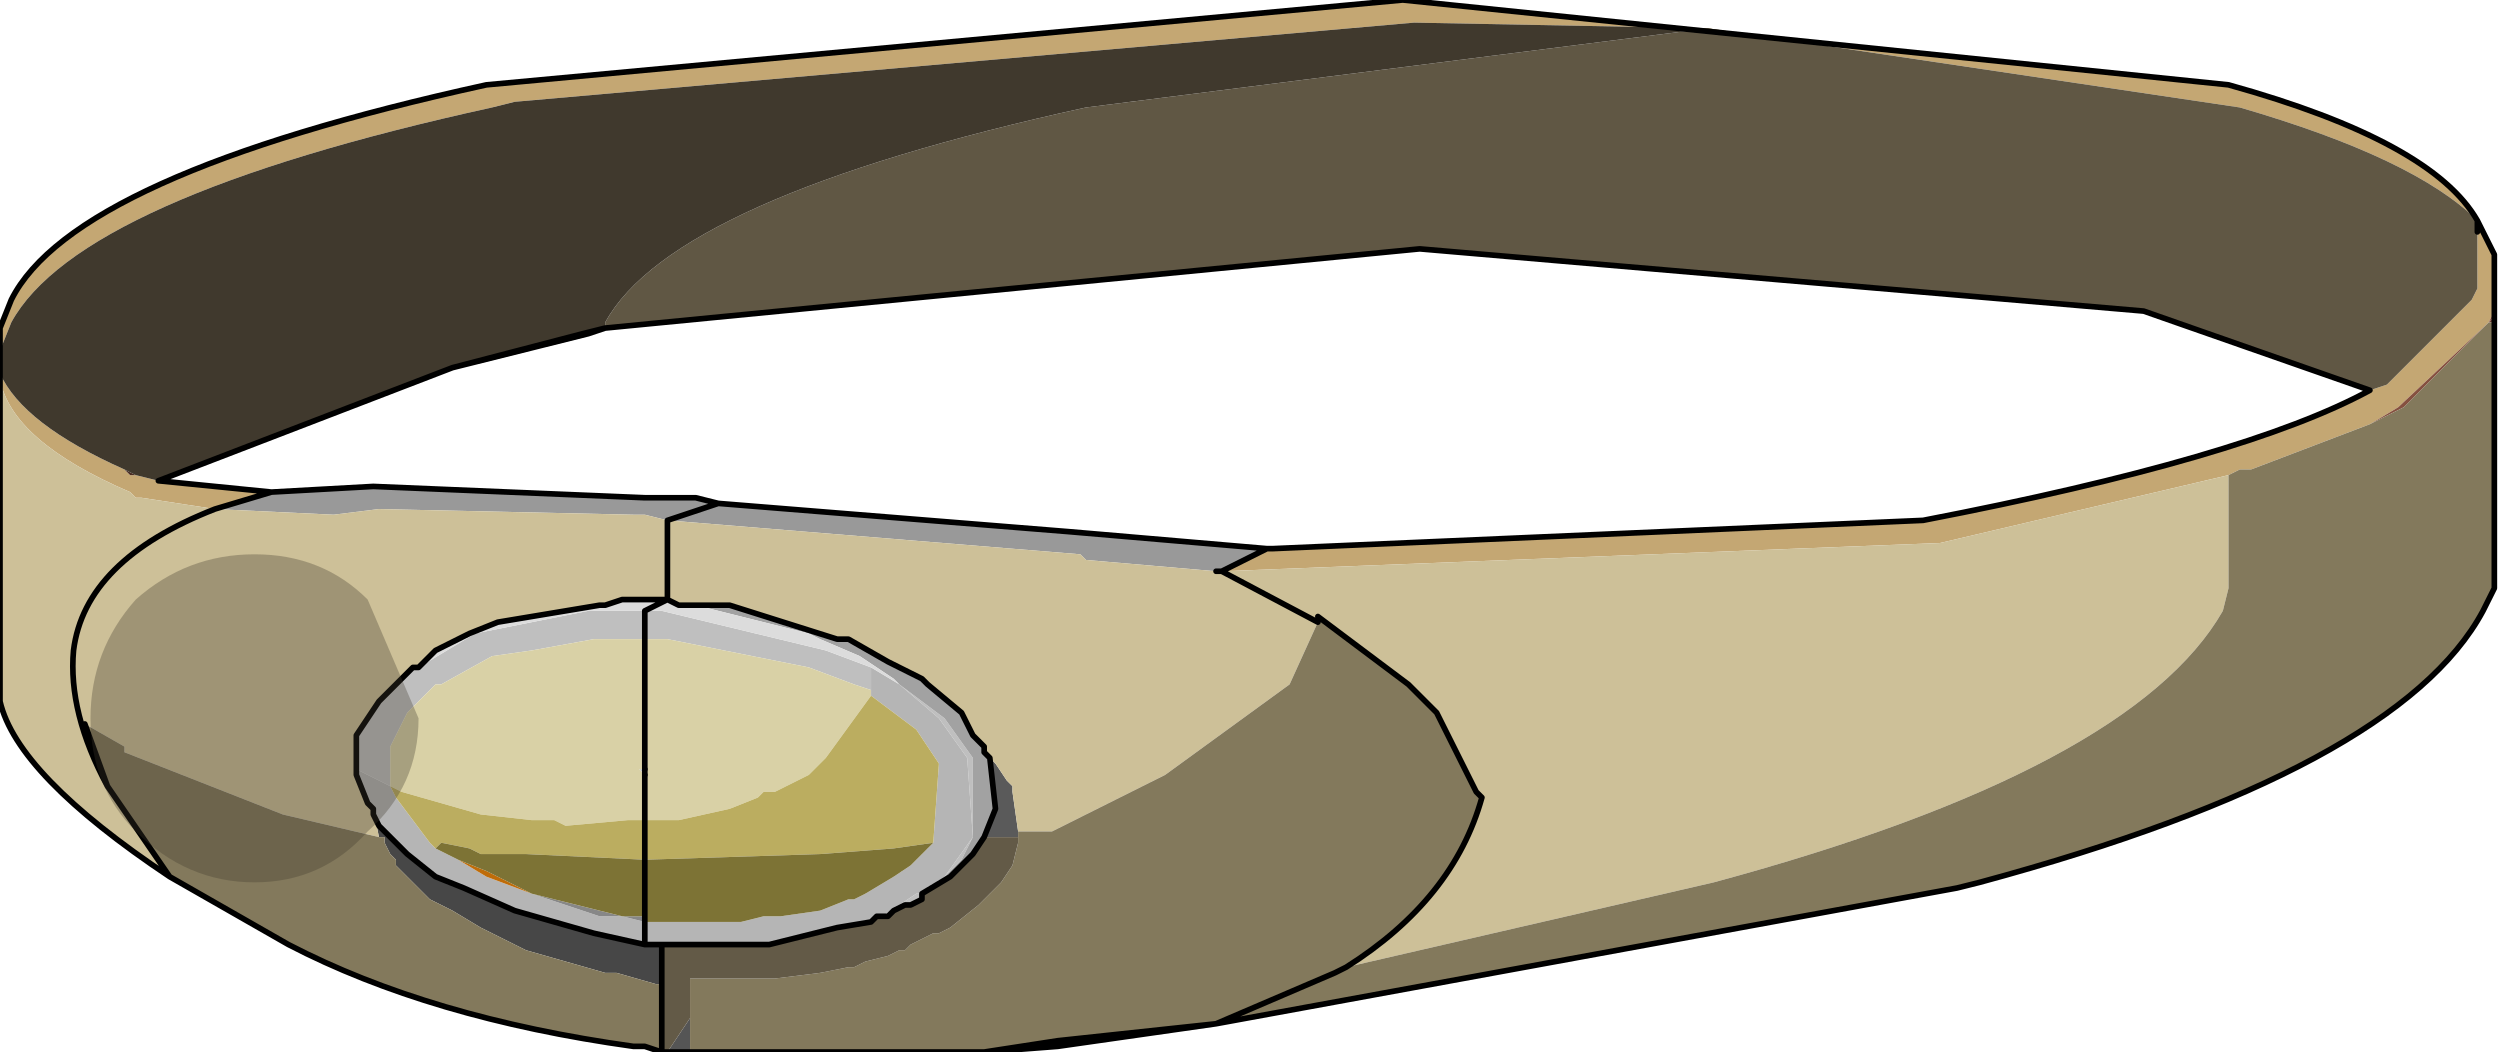 <?xml version="1.0" encoding="UTF-8" standalone="no"?>
<svg xmlns:xlink="http://www.w3.org/1999/xlink" height="9.3px" width="22.1px" xmlns="http://www.w3.org/2000/svg">
  <g transform="matrix(1.0, 0.0, 0.0, 1.0, 0.2, 7.25)">
    <path d="M3.8 -4.0 L4.95 -4.3 5.15 -4.35 5.0 -4.3 3.8 -4.0 M5.15 -4.35 L5.15 -4.4 5.15 -4.35" fill="#58382b" fill-rule="evenodd" stroke="none"/>
    <path d="M14.9 -7.0 L12.3 -7.05 4.35 -6.35 4.15 -6.3 Q0.5 -5.5 -0.1 -4.4 L-0.2 -4.15 -0.2 -4.0 -0.2 -4.05 -0.2 -4.35 -0.1 -4.6 Q0.45 -5.7 4.1 -6.5 L12.2 -7.25 19.5 -6.5 Q21.3 -6.0 21.7 -5.3 21.15 -5.85 19.6 -6.3 L14.9 -7.0 M2.2 -2.9 L1.7 -2.75 1.05 -2.85 1.0 -2.85 0.95 -2.9 Q-0.1 -3.35 -0.2 -3.9 L-0.2 -3.95 Q0.0 -3.5 0.9 -3.1 L0.95 -3.05 1.0 -3.05 1.2 -3.0 2.2 -2.9 M20.75 -3.8 L20.9 -3.85 21.65 -4.6 21.7 -4.7 21.7 -5.2 21.75 -5.2 21.85 -5.0 21.85 -4.5 21.8 -4.4 21.0 -3.65 20.75 -3.5 19.7 -3.1 19.65 -3.1 19.6 -3.1 19.5 -3.05 16.95 -2.45 10.6 -2.2 11.0 -2.4 11.05 -2.4 16.8 -2.65 Q19.65 -3.2 20.75 -3.8" fill="#c4a773" fill-rule="evenodd" stroke="none"/>
    <path d="M1.0 -3.05 L0.95 -3.05 0.9 -3.1 1.0 -3.05" fill="#4a2d24" fill-rule="evenodd" stroke="none"/>
    <path d="M1.7 -2.75 L2.2 -2.9 3.1 -2.95 5.5 -2.85 5.85 -2.85 5.95 -2.85 6.15 -2.8 5.7 -2.65 6.15 -2.8 9.25 -2.55 11.0 -2.4 10.6 -2.2 10.55 -2.2 9.4 -2.3 9.35 -2.35 5.7 -2.65 5.5 -2.7 5.4 -2.7 3.15 -2.75 2.75 -2.7 1.7 -2.75" fill="#999999" fill-rule="evenodd" stroke="none"/>
    <path d="M5.4 2.0 L5.5 2.0 5.65 2.05 5.5 2.0 5.4 2.0 M10.55 1.8 L9.15 2.0 8.5 2.05 9.15 1.95 10.55 1.8" fill="#666666" fill-rule="evenodd" stroke="none"/>
    <path d="M21.85 -4.45 L21.85 -4.4 21.8 -4.4 21.85 -4.45 M11.7 1.3 L11.6 1.35 11.7 1.3" fill="#764738" fill-rule="evenodd" stroke="none"/>
    <path d="M21.85 -4.5 L21.85 -4.45 21.8 -4.4 21.85 -4.5 M10.6 -2.2 L10.55 -2.2 10.6 -2.2 M20.75 -3.5 L21.0 -3.65 21.8 -4.4 21.05 -3.65 20.75 -3.5 M11.6 1.35 L10.55 1.8 11.6 1.35" fill="#85503f" fill-rule="evenodd" stroke="none"/>
    <path d="M2.95 -0.45 L2.95 -0.75 3.15 -1.05 3.35 -1.25 3.45 -1.35 3.5 -1.35 4.0 -1.65 5.0 -1.85 5.3 -1.85 5.5 -1.85 5.5 -1.6 5.5 -1.85 5.65 -1.85 7.1 -1.5 7.5 -1.35 7.5 -1.15 7.35 -1.2 6.95 -1.35 5.7 -1.6 5.55 -1.6 5.5 -1.6 5.35 -1.6 5.05 -1.6 4.5 -1.5 4.15 -1.45 3.7 -1.2 3.65 -1.2 3.55 -1.1 3.4 -0.95 3.25 -0.65 3.25 -0.45 3.25 -0.3 2.95 -0.45 M5.5 -0.4 L5.45 -0.45 5.5 -0.45 5.5 -0.4 M8.4 0.15 L8.35 -0.55 8.1 -0.9 7.75 -1.2 8.15 -0.9 8.4 -0.55 8.4 0.15 8.3 0.35 8.15 0.5 8.4 0.15 M7.95 0.65 L7.95 0.7 7.9 0.7 7.85 0.75 7.8 0.75 7.7 0.8 7.65 0.85 7.55 0.85 7.5 0.9 7.55 0.85 7.6 0.85 7.9 0.65 7.95 0.65" fill="#bfbfbf" fill-rule="evenodd" stroke="none"/>
    <path d="M3.1 -0.1 L3.05 -0.15 2.95 -0.4 2.95 -0.45 3.25 -0.3 3.3 -0.2 3.45 0.0 3.6 0.2 3.65 0.25 3.85 0.35 4.1 0.5 4.5 0.65 5.1 0.85 5.3 0.85 5.5 0.9 5.5 1.1 5.5 0.9 5.55 0.9 5.65 0.9 5.7 0.9 5.75 0.9 6.3 0.9 6.35 0.9 6.55 0.85 6.7 0.85 7.05 0.8 7.3 0.7 7.35 0.7 7.45 0.65 7.7 0.5 7.85 0.4 8.05 0.2 8.1 -0.5 7.9 -0.8 7.5 -1.1 7.5 -1.15 7.5 -1.35 7.75 -1.2 8.1 -0.9 8.35 -0.55 8.4 0.15 8.15 0.5 8.1 0.55 8.0 0.6 7.95 0.65 7.9 0.65 7.6 0.85 7.55 0.85 7.5 0.9 7.2 0.95 7.0 1.0 6.8 1.05 6.6 1.1 6.45 1.1 6.35 1.1 5.75 1.1 5.65 1.1 5.5 1.1 5.05 1.0 4.35 0.8 3.9 0.6 3.65 0.5 3.4 0.3 3.35 0.25 3.15 0.05 3.1 -0.05 3.1 -0.1 M5.5 0.85 L5.5 0.9 5.5 0.85" fill="#b5b5b5" fill-rule="evenodd" stroke="none"/>
    <path d="M7.75 -1.2 L7.7 -1.25 7.4 -1.45 7.05 -1.6 Q6.95 -1.65 6.95 -1.65 L5.95 -1.9 6.05 -1.9 6.25 -1.9 7.2 -1.6 7.3 -1.6 7.65 -1.4 7.95 -1.25 8.0 -1.2 8.3 -0.95 8.4 -0.75 8.5 -0.65 8.5 -0.6 8.55 -0.55 8.6 -0.1 8.5 0.15 8.4 0.3 8.2 0.5 7.95 0.65 8.0 0.6 8.1 0.55 8.15 0.5 8.3 0.35 8.4 0.15 8.4 -0.55 8.15 -0.9 7.75 -1.2" fill="#a2a2a2" fill-rule="evenodd" stroke="none"/>
    <path d="M3.5 -1.35 L3.65 -1.5 3.95 -1.65 4.2 -1.75 5.1 -1.9 5.15 -1.9 5.3 -1.95 5.4 -1.95 5.5 -1.95 5.7 -1.95 5.5 -1.85 5.7 -1.95 5.8 -1.9 5.95 -1.9 6.95 -1.65 Q6.95 -1.65 7.05 -1.6 L7.4 -1.45 7.7 -1.25 7.75 -1.2 7.5 -1.35 7.1 -1.5 5.65 -1.85 5.5 -1.85 5.3 -1.85 5.0 -1.85 4.0 -1.65 3.5 -1.35" fill="#dcdcdc" fill-rule="evenodd" stroke="none"/>
    <path d="M8.55 -0.55 L8.6 -0.5 8.7 -0.35 8.75 -0.3 8.75 -0.25 8.8 0.1 8.8 0.15 8.75 0.15 8.65 0.15 8.5 0.15 8.6 -0.1 8.55 -0.55" fill="#5a5a5a" fill-rule="evenodd" stroke="none"/>
    <path d="M5.9 2.05 L5.7 2.05 5.9 1.75 5.9 2.05 M8.65 0.15 L8.5 0.15 8.65 0.15" fill="#555555" fill-rule="evenodd" stroke="none"/>
    <path d="M5.65 1.45 L5.6 1.45 5.25 1.35 5.15 1.35 4.45 1.15 4.05 0.95 3.8 0.8 3.6 0.7 3.5 0.6 3.3 0.4 3.3 0.35 3.25 0.3 3.2 0.2 3.2 0.15 3.15 0.15 3.1 -0.1 3.1 -0.05 3.15 0.05 3.35 0.25 3.4 0.3 3.65 0.5 3.9 0.6 4.35 0.8 5.05 1.0 5.5 1.1 5.65 1.1 5.65 1.45" fill="#474747" fill-rule="evenodd" stroke="none"/>
    <path d="M5.5 0.9 L5.3 0.85 5.1 0.85 4.5 0.65 5.1 0.8 5.3 0.85 5.5 0.85 5.5 0.9" fill="#878787" fill-rule="evenodd" stroke="none"/>
    <path d="M7.95 0.7 L7.85 0.75 7.9 0.7 7.95 0.7" fill="#9a9a9a" fill-rule="evenodd" stroke="none"/>
    <path d="M4.5 0.65 L4.1 0.5 3.85 0.35 4.1 0.45 4.5 0.65" fill="#bf6c09" fill-rule="evenodd" stroke="none"/>
    <path d="M-0.2 -3.9 Q-0.1 -3.35 0.95 -2.9 L1.0 -2.85 1.05 -2.85 1.7 -2.75 2.75 -2.7 3.15 -2.75 5.4 -2.7 5.5 -2.7 5.7 -2.65 5.7 -1.95 5.7 -2.65 9.35 -2.35 9.4 -2.3 10.55 -2.2 10.6 -2.2 11.45 -1.75 10.6 -2.2 16.95 -2.45 19.5 -3.05 19.5 -2.05 19.45 -1.85 Q18.65 -0.45 14.95 0.55 L11.7 1.3 Q12.65 0.7 12.9 -0.2 L12.85 -0.25 12.5 -0.95 12.25 -1.2 11.45 -1.8 11.45 -1.75 11.2 -1.2 10.1 -0.4 9.1 0.1 8.8 0.1 8.75 -0.25 8.75 -0.3 8.7 -0.35 8.6 -0.5 8.55 -0.55 8.5 -0.6 8.5 -0.65 8.4 -0.75 8.3 -0.95 8.0 -1.2 7.95 -1.25 7.65 -1.4 7.3 -1.6 7.2 -1.6 6.25 -1.9 6.05 -1.9 5.95 -1.9 5.8 -1.9 5.7 -1.95 5.5 -1.95 5.4 -1.95 5.3 -1.95 5.15 -1.9 5.1 -1.9 4.2 -1.75 3.95 -1.65 3.65 -1.5 3.5 -1.35 3.45 -1.35 3.35 -1.25 3.15 -1.05 2.95 -0.75 2.95 -0.45 2.95 -0.4 3.05 -0.15 3.1 -0.1 3.15 0.15 2.3 -0.05 0.9 -0.6 0.9 -0.65 0.55 -0.85 0.75 -0.3 1.3 0.5 Q-0.05 -0.4 -0.2 -1.05 L-0.2 -3.9 M0.75 -0.3 Q0.4 -0.95 0.45 -1.5 0.55 -2.3 1.7 -2.75 0.55 -2.3 0.45 -1.5 0.4 -0.95 0.75 -0.3" fill="#cdc098" fill-rule="evenodd" stroke="none"/>
    <path d="M0.55 -0.85 L0.9 -0.65 0.9 -0.6 2.3 -0.05 3.15 0.15 3.2 0.15 3.2 0.2 3.25 0.3 3.3 0.35 3.3 0.4 3.5 0.6 3.6 0.7 3.8 0.8 4.05 0.95 4.45 1.15 5.15 1.35 5.25 1.35 5.6 1.45 5.65 1.45 5.65 2.05 5.5 2.0 5.4 2.0 Q3.6 1.75 2.35 1.1 L1.3 0.5 0.75 -0.3 0.55 -0.85 M21.85 -4.4 L21.85 -2.05 21.75 -1.85 Q21.0 -0.45 17.3 0.55 L17.1 0.6 10.55 1.8 11.6 1.35 10.55 1.8 9.15 1.95 8.5 2.05 5.9 2.05 5.9 1.75 5.9 1.4 6.0 1.4 6.15 1.4 6.6 1.4 6.65 1.4 7.05 1.35 7.3 1.3 7.35 1.3 7.45 1.25 7.65 1.2 7.75 1.15 7.8 1.15 7.85 1.1 8.05 1.0 8.1 1.0 8.2 0.95 8.45 0.75 8.65 0.55 8.75 0.4 8.8 0.2 8.8 0.15 8.8 0.1 9.1 0.1 10.1 -0.4 11.2 -1.2 11.45 -1.75 11.45 -1.8 12.25 -1.2 12.5 -0.95 12.85 -0.25 12.9 -0.2 Q12.65 0.7 11.7 1.3 L14.95 0.55 Q18.65 -0.45 19.45 -1.85 L19.5 -2.05 19.5 -3.05 19.6 -3.1 19.65 -3.1 19.7 -3.1 20.75 -3.5 21.05 -3.65 21.8 -4.4 21.85 -4.4 M11.6 1.35 L11.7 1.3 11.6 1.35" fill="#83795c" fill-rule="evenodd" stroke="none"/>
    <path d="M5.65 2.05 L5.65 1.45 5.65 1.1 5.75 1.1 6.35 1.1 6.45 1.1 6.6 1.1 6.8 1.05 7.0 1.0 7.2 0.95 7.5 0.9 7.55 0.85 7.65 0.85 7.7 0.8 7.8 0.75 7.85 0.75 7.95 0.7 7.95 0.65 8.2 0.5 8.4 0.3 8.5 0.15 8.65 0.15 8.75 0.15 8.8 0.15 8.8 0.2 8.75 0.4 8.65 0.55 8.45 0.75 8.2 0.95 8.1 1.0 8.05 1.0 7.85 1.1 7.8 1.15 7.75 1.15 7.65 1.2 7.45 1.25 7.35 1.3 7.3 1.3 7.05 1.35 6.65 1.4 6.6 1.4 6.15 1.4 6.0 1.4 5.9 1.4 5.9 1.75 5.7 2.05 5.65 2.05" fill="#635a47" fill-rule="evenodd" stroke="none"/>
    <path d="M14.9 -7.0 L19.6 -6.3 Q21.15 -5.85 21.7 -5.3 L21.7 -5.2 21.7 -4.7 21.65 -4.6 20.9 -3.85 20.75 -3.8 18.75 -4.5 12.35 -5.05 5.15 -4.35 5.15 -4.4 Q5.75 -5.5 9.4 -6.3 L14.9 -7.0" fill="#605744" fill-rule="evenodd" stroke="none"/>
    <path d="M-0.2 -4.15 L-0.1 -4.4 Q0.5 -5.5 4.15 -6.3 L4.35 -6.35 12.3 -7.05 14.9 -7.0 9.4 -6.3 Q5.75 -5.5 5.15 -4.4 L5.15 -4.35 4.95 -4.3 3.8 -4.0 1.2 -3.0 1.0 -3.05 0.9 -3.1 Q0.0 -3.5 -0.2 -3.95 L-0.2 -4.0 -0.2 -4.15" fill="#40392d" fill-rule="evenodd" stroke="none"/>
    <path d="M3.25 -0.3 L3.25 -0.45 3.25 -0.65 3.4 -0.95 3.55 -1.1 3.65 -1.2 3.7 -1.2 4.15 -1.45 4.5 -1.5 5.05 -1.6 5.35 -1.6 5.5 -1.6 5.55 -1.6 5.7 -1.6 6.95 -1.35 7.35 -1.2 7.5 -1.15 7.5 -1.1 7.1 -0.55 7.05 -0.5 6.95 -0.4 6.65 -0.25 6.55 -0.25 6.5 -0.2 6.25 -0.1 5.8 0.0 5.5 0.0 5.45 0.0 5.35 0.0 4.8 0.05 4.7 0.0 4.5 0.0 4.05 -0.05 3.35 -0.25 3.25 -0.3 M5.5 -0.45 L5.45 -0.45 5.5 -0.4 5.5 -0.45 5.5 -1.6 5.5 -0.45 M5.5 0.0 L5.5 -0.4 5.5 0.0" fill="#d9d1a6" fill-rule="evenodd" stroke="none"/>
    <path d="M3.65 0.25 L3.6 0.2 3.45 0.0 3.3 -0.2 3.25 -0.3 3.35 -0.25 4.05 -0.05 4.5 0.0 4.7 0.0 4.8 0.05 5.35 0.0 5.45 0.0 5.5 0.0 5.8 0.0 6.25 -0.1 6.5 -0.2 6.55 -0.25 6.65 -0.25 6.95 -0.4 7.05 -0.5 7.1 -0.55 7.5 -1.1 7.9 -0.8 8.1 -0.5 8.05 0.2 7.7 0.25 7.05 0.3 5.5 0.35 4.45 0.3 4.25 0.3 4.2 0.3 4.05 0.3 3.95 0.25 3.7 0.2 3.65 0.25 M5.5 0.35 L5.5 0.0 5.5 0.35" fill="#bbad60" fill-rule="evenodd" stroke="none"/>
    <path d="M3.85 0.35 L3.65 0.25 3.7 0.2 3.95 0.25 4.05 0.3 4.2 0.3 4.25 0.3 4.45 0.3 5.5 0.35 7.05 0.3 7.7 0.25 8.05 0.2 7.85 0.4 7.7 0.5 7.45 0.65 7.35 0.7 7.3 0.7 7.05 0.8 6.7 0.85 6.55 0.85 6.35 0.9 6.3 0.9 5.75 0.9 5.7 0.9 5.65 0.9 5.55 0.9 5.5 0.9 5.5 0.85 5.3 0.85 5.1 0.8 4.5 0.65 4.1 0.45 3.85 0.35 M5.5 0.35 L5.5 0.85 5.5 0.35" fill="#7d7335" fill-rule="evenodd" stroke="none"/>
    <path d="M21.7 -5.3 Q21.3 -6.0 19.5 -6.5 L12.2 -7.25 4.1 -6.5 Q0.45 -5.7 -0.1 -4.6 L-0.2 -4.35 -0.2 -4.05 -0.2 -4.0 -0.2 -4.15 M5.15 -4.35 L4.95 -4.3 3.8 -4.0 5.0 -4.3 5.15 -4.35 12.35 -5.05 18.75 -4.5 20.75 -3.8 Q19.65 -3.2 16.8 -2.65 L11.05 -2.4 11.0 -2.4 10.6 -2.2 10.55 -2.2 10.6 -2.2 11.45 -1.75 M1.7 -2.75 L2.2 -2.9 1.2 -3.0 3.8 -4.0 M-0.2 -3.95 L-0.2 -3.9 -0.2 -1.05 Q-0.05 -0.4 1.3 0.5 L2.35 1.1 Q3.6 1.75 5.4 2.0 L5.5 2.0 5.65 2.05 5.65 1.45 5.65 1.1 5.75 1.1 6.35 1.1 6.45 1.1 6.6 1.1 6.8 1.05 7.0 1.0 7.2 0.95 7.5 0.9 7.55 0.85 7.65 0.85 7.7 0.8 7.8 0.75 7.85 0.75 7.95 0.7 7.95 0.65 8.2 0.5 8.4 0.3 8.5 0.15 8.6 -0.1 8.55 -0.55 8.5 -0.6 8.5 -0.65 8.4 -0.75 8.3 -0.95 8.0 -1.2 7.95 -1.25 7.65 -1.4 7.3 -1.6 7.2 -1.6 6.25 -1.9 6.05 -1.9 5.95 -1.9 5.8 -1.9 5.7 -1.95 5.7 -2.65 6.15 -2.8 9.25 -2.55 11.0 -2.4 M0.55 -0.85 L0.75 -0.3 1.3 0.5 M3.1 -0.1 L3.05 -0.15 2.95 -0.4 2.95 -0.45 2.95 -0.75 3.15 -1.05 3.35 -1.25 3.45 -1.35 3.5 -1.35 3.65 -1.5 3.95 -1.65 4.2 -1.75 5.1 -1.9 5.15 -1.9 5.3 -1.95 5.4 -1.95 5.5 -1.95 5.7 -1.95 5.5 -1.85 5.5 -1.6 5.5 -0.45 M1.7 -2.75 Q0.55 -2.3 0.45 -1.5 0.4 -0.95 0.75 -0.3 M3.1 -0.1 L3.1 -0.05 3.15 0.05 3.35 0.25 3.4 0.3 3.65 0.5 3.9 0.6 4.35 0.8 5.05 1.0 5.5 1.1 5.5 0.9 5.5 0.85 5.5 0.9 M6.15 -2.8 L5.95 -2.85 5.85 -2.85 5.5 -2.85 3.1 -2.95 2.2 -2.9 M21.7 -5.2 L21.7 -5.3 21.75 -5.2 21.85 -5.0 21.85 -4.5 21.85 -4.45 21.85 -4.4 21.85 -2.05 21.75 -1.85 Q21.0 -0.45 17.3 0.55 L17.1 0.6 10.55 1.8 9.15 2.0 8.5 2.05 5.9 2.05 5.7 2.05 5.65 2.05 5.5 2.0 5.4 2.0 M5.5 -0.4 L5.5 0.0 5.5 0.35 5.5 0.85 M11.45 -1.8 L12.25 -1.2 12.5 -0.95 12.85 -0.25 12.9 -0.2 Q12.65 0.7 11.7 1.3 L11.6 1.35 10.55 1.8 9.15 1.95 8.5 2.05 M-0.2 -3.95 L-0.2 -4.0 M11.6 1.35 L10.55 1.8 M11.7 1.3 L11.6 1.35 M5.5 1.1 L5.65 1.1" fill="none" stroke="#000000" stroke-linecap="round" stroke-linejoin="round" stroke-width="0.05"/>
    <path d="M5.5 -0.45 L5.5 -0.4" fill="none" stroke="#000000" stroke-linecap="round" stroke-linejoin="round" stroke-width="0.05"/>
    <path d="M0.6 -0.9 Q0.6 -1.5 1.0 -1.95 1.45 -2.35 2.05 -2.35 2.65 -2.35 3.05 -1.95 L3.5 -0.9 Q3.5 -0.3 3.05 0.1 2.65 0.55 2.05 0.55 1.45 0.55 1.0 0.1 0.6 -0.3 0.6 -0.9" fill="#40392d" fill-opacity="0.322" fill-rule="evenodd" stroke="none"/>
  </g>
</svg>
